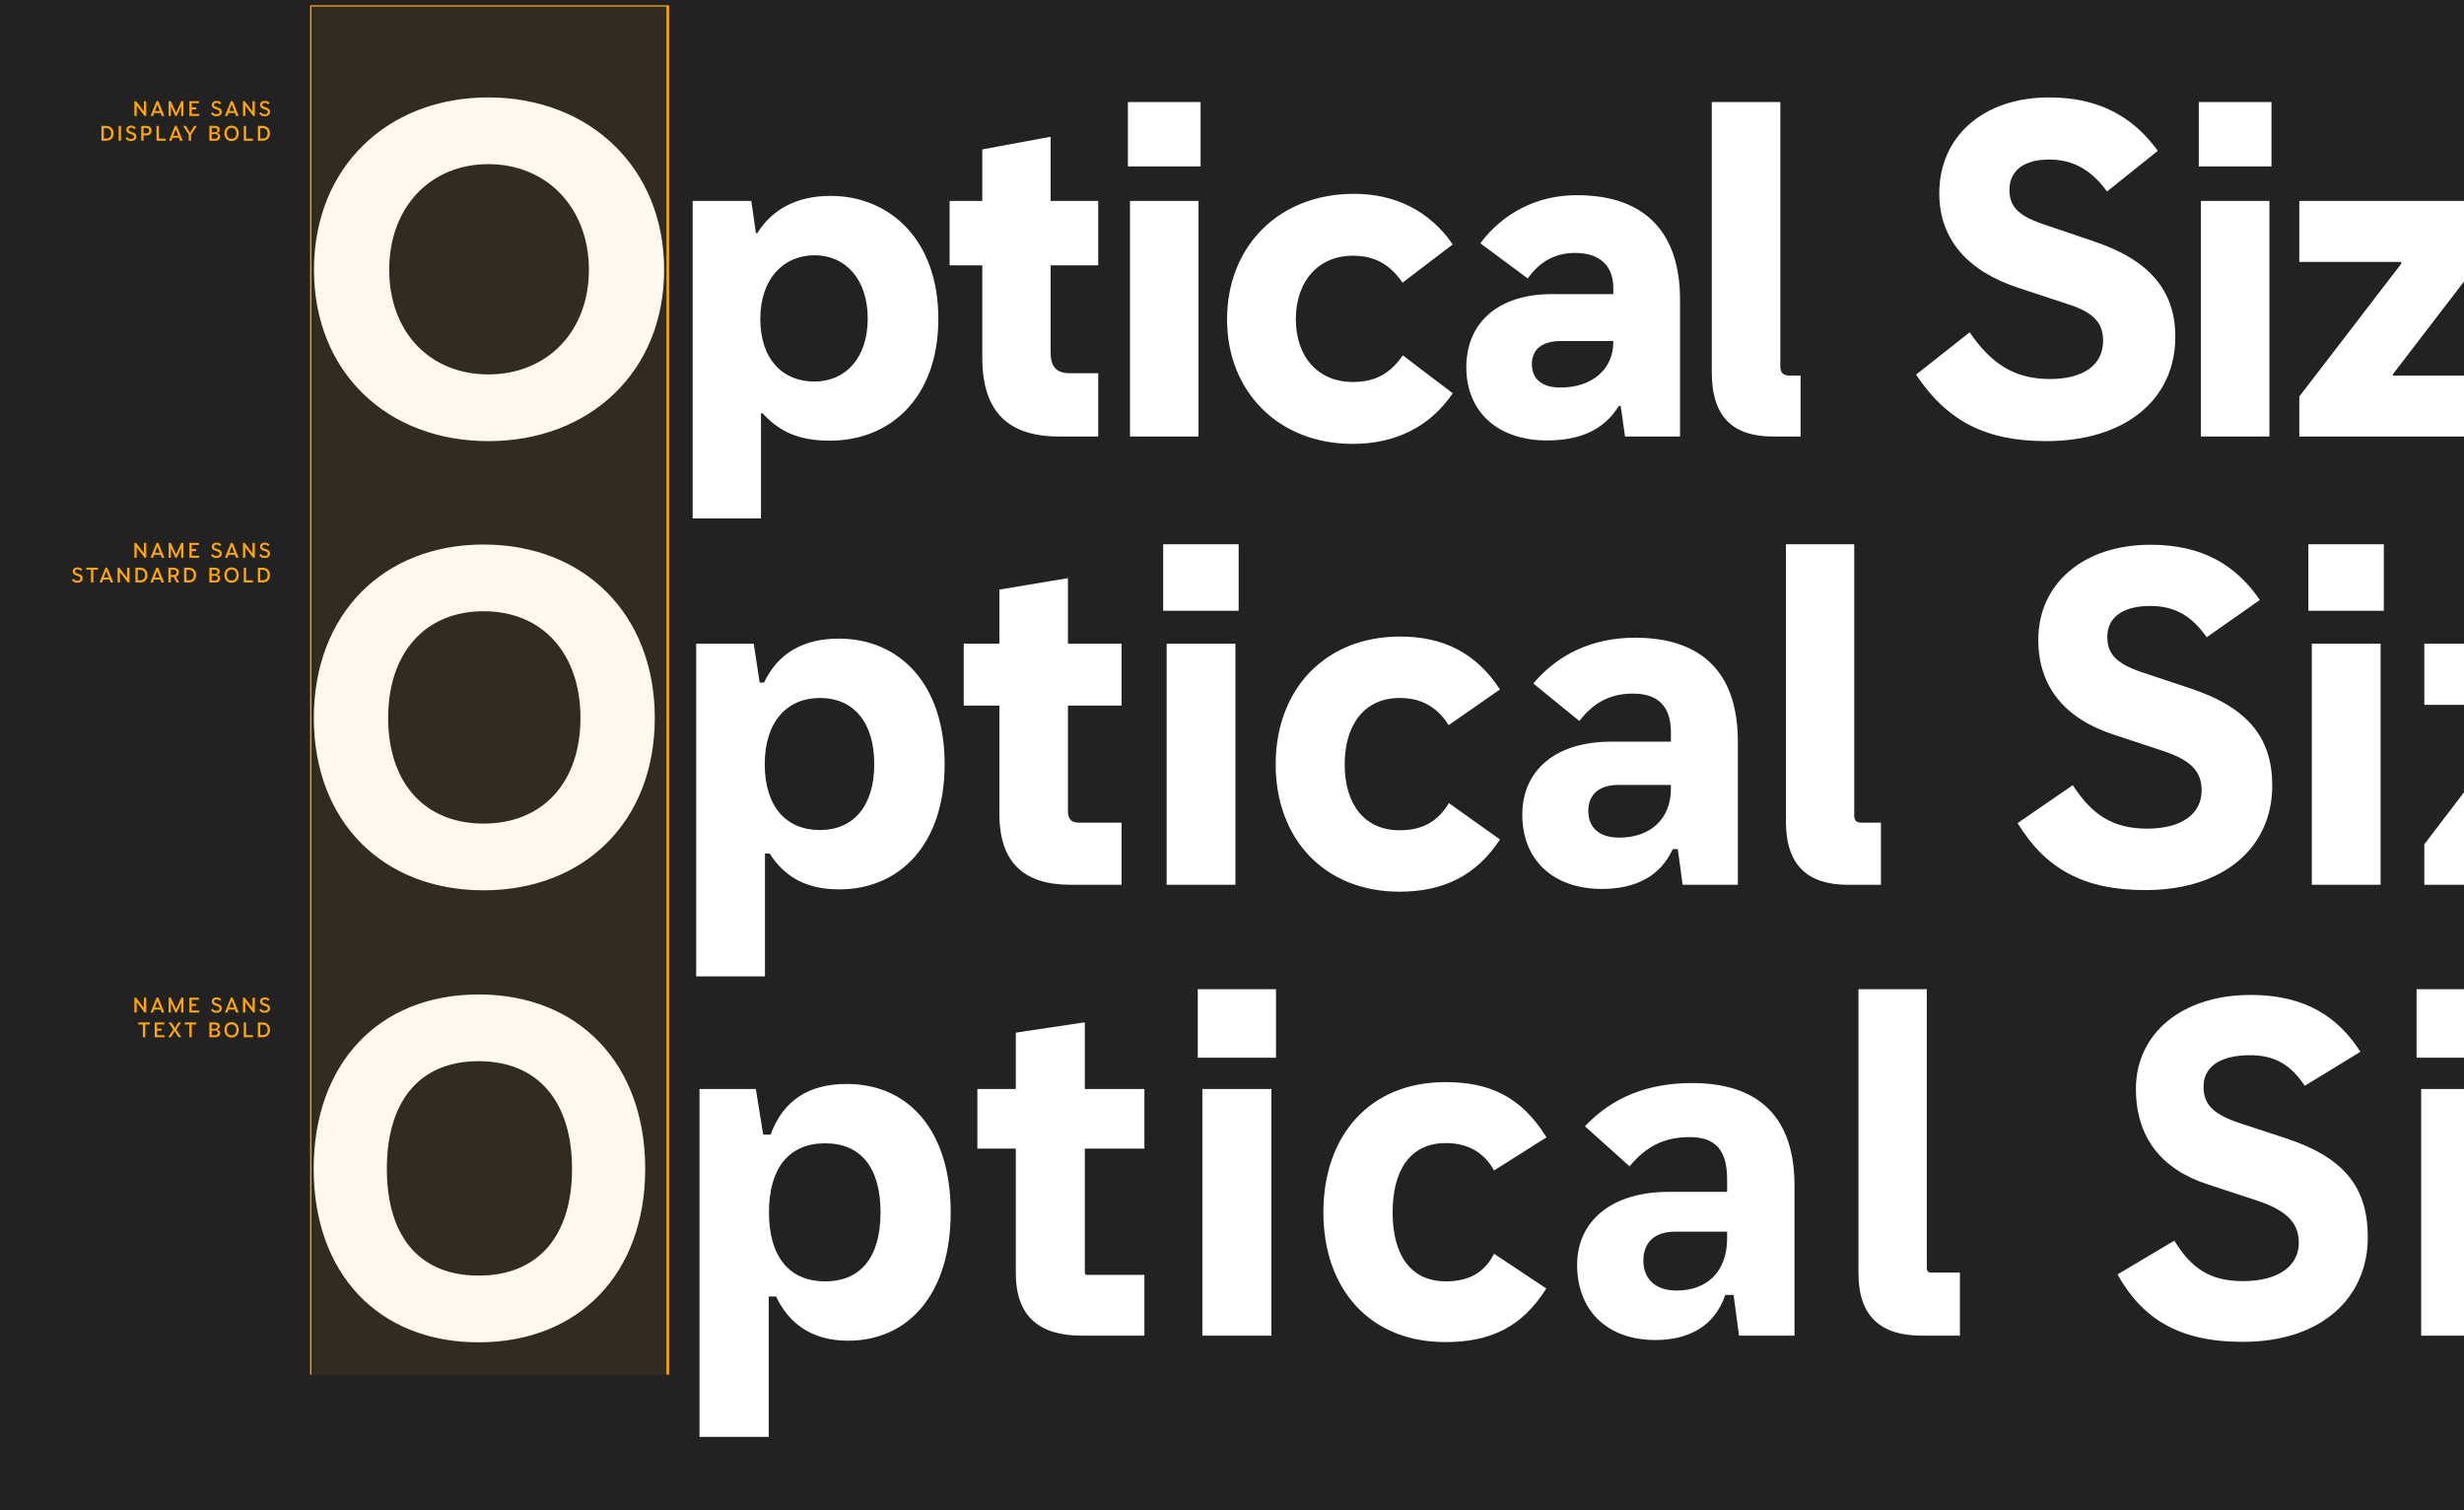 <svg xmlns="http://www.w3.org/2000/svg" xmlns:xlink="http://www.w3.org/1999/xlink" width="1891" height="1159" viewBox="0 0 1891 1159">
  <defs>
    <rect id="optical_sizes-a" width="276" height="1051"/>
  </defs>
  <g fill="none" fill-rule="evenodd">
    <rect width="1891" height="1159" fill="#222"/>
    <path fill="#FFF" fill-rule="nonzero" d="M374.801,338.531 C452.483,338.531 509.686,285.389 509.686,207 C509.686,128.611 452.307,74.763 374.801,74.763 C297.294,74.763 240.974,128.434 240.974,207 C240.974,285.566 297.118,338.531 374.801,338.531 Z M374.801,287.331 C329.957,287.331 298.707,254.846 298.707,207 C298.707,159.154 330.133,125.963 374.801,125.963 C419.645,125.963 451.954,159.508 451.954,207 C451.954,254.492 419.821,287.331 374.801,287.331 Z M584.015,397.852 L584.015,317.168 L585.25,317.168 C598.139,331.292 612.969,338.178 636.98,338.178 C683.237,338.178 720.136,305.163 720.136,244.606 C720.136,184.048 682.884,150.327 637.333,150.327 C610.674,150.327 591.959,161.45 581.19,178.928 L580.13,178.928 L576.599,154.211 L531.579,154.211 L531.579,397.852 L584.015,397.852 Z M624.975,292.804 C600.787,292.804 583.485,275.855 583.485,244.606 C583.485,213.709 601.67,195.877 625.151,195.877 C648.809,195.877 665.935,214.239 665.935,244.429 C665.935,274.443 649.162,292.804 624.975,292.804 Z M842.839,335 L842.839,286.448 L821.3,286.448 C810.53,286.448 806.293,281.328 806.293,270.382 L806.293,203.645 L842.839,203.645 L842.839,154.211 L806.293,154.211 L806.293,104.953 L753.857,114.663 L753.857,154.211 L728.787,154.211 L728.787,203.645 L753.857,203.645 L753.857,274.443 C753.857,316.462 774.161,335 812.826,335 L842.839,335 Z M921.405,127.728 L921.405,78.294 L865.615,78.294 L865.615,127.728 L921.405,127.728 Z M919.816,335 L919.816,154.211 L867.204,154.211 L867.204,335 L919.816,335 Z M1038.106,340.65 C1070.768,340.65 1097.427,327.585 1114.906,301.808 L1076.594,272.677 C1066.884,286.625 1055.584,293.157 1038.106,293.157 C1012.153,293.157 994.497,274.443 994.497,244.959 C994.497,215.298 1012.329,196.23 1038.106,196.23 C1055.408,196.23 1066.707,203.116 1076.417,216.887 L1114.906,187.579 C1097.427,161.979 1070.768,148.738 1039.165,148.738 C981.433,148.738 941.708,188.992 941.708,245.135 C941.708,300.572 981.256,340.65 1038.106,340.65 Z M1187.292,338.001 C1212.539,338.001 1231.077,329.88 1242.376,311.519 L1243.788,311.519 L1247.143,335 L1289.339,335 L1289.339,229.952 C1289.339,178.928 1263.033,149.797 1210.244,149.797 C1178.464,149.797 1152.864,164.274 1136.092,186.697 L1172.462,213.709 C1181.113,201.527 1192.588,194.112 1208.831,194.112 C1228.075,194.112 1238.139,204.352 1238.139,220.771 L1238.139,225.714 L1190.823,225.714 C1149.863,225.714 1125.322,247.607 1125.322,281.858 C1125.322,315.756 1149.157,338.001 1187.292,338.001 Z M1197.532,297.394 C1183.408,297.394 1175.639,290.862 1175.639,279.386 C1175.639,268.263 1183.408,261.731 1197.708,261.731 L1238.139,261.731 L1238.139,262.437 C1238.139,283.447 1221.896,297.394 1197.532,297.394 Z M1381.852,335 L1381.852,288.214 L1373.731,288.214 C1368.434,288.214 1366.315,286.095 1366.315,280.975 L1366.315,78.294 L1313.703,78.294 L1313.703,285.742 C1313.703,320.17 1330.122,335 1360.842,335 L1381.852,335 Z M1570.409,338.531 C1630.437,338.531 1669.455,307.105 1669.455,258.377 C1669.455,223.772 1650.387,199.938 1607.662,185.461 L1567.584,171.866 C1548.34,165.334 1542.161,157.919 1542.161,145.737 C1542.161,130.906 1553.284,122.432 1572.528,122.432 C1591.242,122.432 1605.19,130.553 1617.019,146.972 L1656.037,115.723 C1636.086,88.357 1609.427,74.763 1572.528,74.763 C1522.034,74.763 1488.313,104.777 1488.313,148.385 C1488.313,183.519 1510.029,208.059 1548.693,220.771 L1588.241,233.836 C1606.955,240.015 1614.017,247.96 1614.017,261.554 C1614.017,280.799 1597.951,290.862 1573.234,290.862 C1545.339,290.862 1527.684,278.503 1511.617,255.022 L1470.481,287.508 C1494.315,323.171 1523.976,338.531 1570.409,338.531 Z M1743.253,127.728 L1743.253,78.294 L1687.463,78.294 L1687.463,127.728 L1743.253,127.728 Z M1741.664,335 L1741.664,154.211 L1689.052,154.211 L1689.052,335 L1741.664,335 Z M1913.626,335 L1921.218,288.214 L1836.473,288.214 L1836.473,287.154 L1914.862,184.931 L1914.862,154.211 L1764.616,154.211 L1764.616,200.997 L1842.829,200.997 L1842.829,202.41 L1764.616,304.28 L1764.616,335 L1913.626,335 Z M2019.204,341.003 C2052.572,341.003 2079.231,328.114 2095.651,304.986 L2058.045,277.091 C2049.924,289.45 2037.212,296.512 2019.204,296.512 C1997.135,296.512 1982.304,283.8 1978.597,262.084 L2108.009,262.084 C2114.718,193.935 2079.055,148.032 2017.968,148.032 C1962.001,148.032 1924.572,188.285 1924.572,244.959 C1924.572,301.632 1962.001,341.003 2019.204,341.003 Z M2056.28,225.185 L1979.127,225.185 C1983.187,204.352 1996.605,192.699 2017.968,192.699 C2040.037,192.699 2053.455,204.705 2056.28,225.185 Z"/>
    <path fill="#FFA600" fill-rule="nonzero" d="M104.915 89L104.915 81.266 105.087 81.266 110.939 89 112.243 89 112.243 77.641 110.446 77.641 110.446 85.383 110.29 85.383 104.431 77.641 103.118 77.641 103.118 89 104.915 89zM117.501 89L118.337 86.742 123.228 86.742 124.063 89 126.103 89 121.501 77.602 120.149 77.602 115.548 89 117.501 89zM122.673 85.242L118.892 85.242 120.665 80.453 120.907 80.453 122.673 85.242zM131.149 89L131.149 81.922 131.329 81.922 134.524 89 135.657 89 138.852 81.922 139.032 81.922 139.032 89 140.766 89 140.766 77.641 139.134 77.641 135.204 86.297 135.04 86.297 131.087 77.641 129.407 77.641 129.407 89 131.149 89zM152.884 89L152.884 87.453 147.141 87.453 147.141 83.945 150.618 83.945 150.618 82.414 147.141 82.414 147.141 79.188 152.68 79.188 152.68 77.641 145.337 77.641 145.337 89 152.884 89zM166.063 89.219C168.727 89.219 170.211 87.758 170.211 85.812 170.211 84.211 169.477 83.227 167.407 82.539L165.813 82.016C164.602 81.617 164.227 81.164 164.227 80.398 164.227 79.578 164.875 78.93 166.274 78.93 167.329 78.93 167.985 79.367 168.493 80.094L169.883 79.234C169.133 78.141 168.071 77.422 166.29 77.422 163.961 77.422 162.532 78.711 162.532 80.453 162.532 82.039 163.375 83.016 165.008 83.547L166.649 84.086C168.079 84.555 168.485 85.117 168.485 85.953 168.485 86.961 167.657 87.695 166.063 87.695 164.704 87.695 163.922 87.172 163.297 86.141L161.883 86.984C162.696 88.422 163.907 89.219 166.063 89.219zM174.539 89L175.375 86.742 180.266 86.742 181.102 89 183.141 89 178.539 77.602 177.188 77.602 172.586 89 174.539 89zM179.711 85.242L175.93 85.242 177.703 80.453 177.946 80.453 179.711 85.242zM188.242 89L188.242 81.266 188.414 81.266 194.266 89 195.571 89 195.571 77.641 193.774 77.641 193.774 85.383 193.617 85.383 187.758 77.641 186.446 77.641 186.446 89 188.242 89zM203.094 89.219C205.758 89.219 207.242 87.758 207.242 85.812 207.242 84.211 206.508 83.227 204.438 82.539L202.844 82.016C201.633 81.617 201.258 81.164 201.258 80.398 201.258 79.578 201.906 78.93 203.305 78.93 204.359 78.93 205.016 79.367 205.524 80.094L206.914 79.234C206.164 78.141 205.102 77.422 203.32 77.422 200.992 77.422 199.563 78.711 199.563 80.453 199.563 82.039 200.406 83.016 202.039 83.547L203.68 84.086C205.109 84.555 205.516 85.117 205.516 85.953 205.516 86.961 204.688 87.695 203.094 87.695 201.734 87.695 200.953 87.172 200.328 86.141L198.914 86.984C199.727 88.422 200.938 89.219 203.094 89.219zM81.423 108C84.916 108 87.095 105.891 87.095 102.336 87.095 98.781 84.916 96.641 81.408 96.641L77.845 96.641 77.845 108 81.423 108zM81.431 106.32L79.65 106.32 79.65 98.32 81.431 98.32C83.876 98.32 85.267 99.711 85.267 102.328 85.267 104.945 83.876 106.32 81.431 106.32zM92.845 108L92.845 96.641 91.04 96.641 91.04 108 92.845 108zM100.454 108.219C103.118 108.219 104.603 106.758 104.603 104.812 104.603 103.211 103.868 102.227 101.798 101.539L100.204 101.016C98.993 100.617 98.618 100.164 98.618 99.398 98.618 98.578 99.267 97.93 100.665 97.93 101.72 97.93 102.376 98.367 102.884 99.094L104.275 98.234C103.525 97.141 102.462 96.422 100.681 96.422 98.353 96.422 96.923 97.711 96.923 99.453 96.923 101.039 97.767 102.016 99.4 102.547L101.04 103.086C102.47 103.555 102.876 104.117 102.876 104.953 102.876 105.961 102.048 106.695 100.454 106.695 99.095 106.695 98.314 106.172 97.689 105.141L96.275 105.984C97.087 107.422 98.298 108.219 100.454 108.219zM110.204 108L110.204 103.914 112.384 103.914C114.868 103.914 116.321 102.516 116.321 100.266 116.321 98.086 114.868 96.641 112.368 96.641L108.392 96.641 108.392 108 110.204 108zM112.282 102.352L110.204 102.352 110.204 98.195 112.282 98.195C113.751 98.195 114.509 99.078 114.509 100.281 114.509 101.531 113.743 102.352 112.282 102.352zM127.157 108L127.157 106.383 121.931 106.383 121.931 96.641 120.126 96.641 120.126 108 127.157 108zM131.618 108L132.454 105.742 137.345 105.742 138.181 108 140.22 108 135.618 96.602 134.266 96.602 129.665 108 131.618 108zM136.79 104.242L133.009 104.242 134.782 99.453 135.024 99.453 136.79 104.242zM146.657 108L146.657 103.305 151.032 96.641 148.977 96.641 145.899 101.781 145.641 101.781 142.673 96.641 140.516 96.641 144.837 103.305 144.837 108 146.657 108zM165.157 108C167.532 108 168.977 106.867 168.977 104.781 168.977 103.414 168.227 102.484 166.735 102.164L166.735 101.961C167.891 101.633 168.641 100.859 168.641 99.57 168.641 97.789 167.321 96.641 164.782 96.641L160.688 96.641 160.688 108 165.157 108zM164.766 101.492L162.5 101.492 162.5 98.188 164.758 98.188C166.204 98.188 166.836 98.781 166.836 99.781 166.836 100.906 166.235 101.492 164.766 101.492zM165.04 106.453L162.5 106.453 162.5 102.891 165.032 102.891C166.516 102.891 167.172 103.438 167.172 104.664 167.172 105.93 166.344 106.453 165.04 106.453zM177.703 108.219C181.016 108.219 183.227 105.906 183.227 102.336 183.227 98.766 181.016 96.422 177.703 96.422 174.391 96.422 172.227 98.766 172.227 102.336 172.227 105.906 174.399 108.219 177.703 108.219zM177.703 106.555C175.383 106.555 174.055 104.938 174.055 102.336 174.055 99.742 175.375 98.086 177.703 98.086 180.032 98.086 181.399 99.742 181.399 102.336 181.399 104.938 180.024 106.555 177.703 106.555zM194.11 108L194.11 106.383 188.883 106.383 188.883 96.641 187.078 96.641 187.078 108 194.11 108zM201.508 108C205 108 207.18 105.891 207.18 102.336 207.18 98.781 205 96.641 201.492 96.641L197.93 96.641 197.93 108 201.508 108zM201.516 106.32L199.734 106.32 199.734 98.32 201.516 98.32C203.961 98.32 205.352 99.711 205.352 102.328 205.352 104.945 203.961 106.32 201.516 106.32zM104.915 428L104.915 420.266 105.087 420.266 110.939 428 112.243 428 112.243 416.641 110.446 416.641 110.446 424.383 110.29 424.383 104.431 416.641 103.118 416.641 103.118 428 104.915 428zM117.501 428L118.337 425.742 123.228 425.742 124.063 428 126.103 428 121.501 416.602 120.149 416.602 115.548 428 117.501 428zM122.673 424.242L118.892 424.242 120.665 419.453 120.907 419.453 122.673 424.242zM131.149 428L131.149 420.922 131.329 420.922 134.524 428 135.657 428 138.852 420.922 139.032 420.922 139.032 428 140.766 428 140.766 416.641 139.134 416.641 135.204 425.297 135.04 425.297 131.087 416.641 129.407 416.641 129.407 428 131.149 428zM152.884 428L152.884 426.453 147.141 426.453 147.141 422.945 150.618 422.945 150.618 421.414 147.141 421.414 147.141 418.188 152.68 418.188 152.68 416.641 145.337 416.641 145.337 428 152.884 428zM166.063 428.219C168.727 428.219 170.211 426.758 170.211 424.812 170.211 423.211 169.477 422.227 167.407 421.539L165.813 421.016C164.602 420.617 164.227 420.164 164.227 419.398 164.227 418.578 164.875 417.93 166.274 417.93 167.329 417.93 167.985 418.367 168.493 419.094L169.883 418.234C169.133 417.141 168.071 416.422 166.29 416.422 163.961 416.422 162.532 417.711 162.532 419.453 162.532 421.039 163.375 422.016 165.008 422.547L166.649 423.086C168.079 423.555 168.485 424.117 168.485 424.953 168.485 425.961 167.657 426.695 166.063 426.695 164.704 426.695 163.922 426.172 163.297 425.141L161.883 425.984C162.696 427.422 163.907 428.219 166.063 428.219zM174.539 428L175.375 425.742 180.266 425.742 181.102 428 183.141 428 178.539 416.602 177.188 416.602 172.586 428 174.539 428zM179.711 424.242L175.93 424.242 177.703 419.453 177.946 419.453 179.711 424.242zM188.242 428L188.242 420.266 188.414 420.266 194.266 428 195.571 428 195.571 416.641 193.774 416.641 193.774 424.383 193.617 424.383 187.758 416.641 186.446 416.641 186.446 428 188.242 428zM203.094 428.219C205.758 428.219 207.242 426.758 207.242 424.812 207.242 423.211 206.508 422.227 204.438 421.539L202.844 421.016C201.633 420.617 201.258 420.164 201.258 419.398 201.258 418.578 201.906 417.93 203.305 417.93 204.359 417.93 205.016 418.367 205.524 419.094L206.914 418.234C206.164 417.141 205.102 416.422 203.32 416.422 200.992 416.422 199.563 417.711 199.563 419.453 199.563 421.039 200.406 422.016 202.039 422.547L203.68 423.086C205.109 423.555 205.516 424.117 205.516 424.953 205.516 425.961 204.688 426.695 203.094 426.695 201.734 426.695 200.953 426.172 200.328 425.141L198.914 425.984C199.727 427.422 200.938 428.219 203.094 428.219zM59.345 447.219C62.009 447.219 63.494 445.758 63.494 443.812 63.494 442.211 62.759 441.227 60.689 440.539L59.095 440.016C57.884 439.617 57.509 439.164 57.509 438.398 57.509 437.578 58.158 436.93 59.556 436.93 60.611 436.93 61.267 437.367 61.775 438.094L63.166 437.234C62.416 436.141 61.353 435.422 59.572 435.422 57.244 435.422 55.814 436.711 55.814 438.453 55.814 440.039 56.658 441.016 58.291 441.547L59.931 442.086C61.361 442.555 61.767 443.117 61.767 443.953 61.767 444.961 60.939 445.695 59.345 445.695 57.986 445.695 57.205 445.172 56.58 444.141L55.166 444.984C55.978 446.422 57.189 447.219 59.345 447.219zM71.626 447L71.626 437.219 75.134 437.219 75.134 435.641 66.275 435.641 66.275 437.219 69.806 437.219 69.806 447 71.626 447zM78.322 447L79.158 444.742 84.048 444.742 84.884 447 86.923 447 82.322 435.602 80.97 435.602 76.369 447 78.322 447zM83.494 443.242L79.712 443.242 81.486 438.453 81.728 438.453 83.494 443.242zM92.025 447L92.025 439.266 92.197 439.266 98.048 447 99.353 447 99.353 435.641 97.556 435.641 97.556 443.383 97.4 443.383 91.54 435.641 90.228 435.641 90.228 447 92.025 447zM107.501 447C110.993 447 113.173 444.891 113.173 441.336 113.173 437.781 110.993 435.641 107.485 435.641L103.923 435.641 103.923 447 107.501 447zM107.509 445.32L105.728 445.32 105.728 437.32 107.509 437.32C109.954 437.32 111.345 438.711 111.345 441.328 111.345 443.945 109.954 445.32 107.509 445.32zM117.329 447L118.165 444.742 123.056 444.742 123.892 447 125.931 447 121.329 435.602 119.978 435.602 115.376 447 117.329 447zM122.501 443.242L118.72 443.242 120.493 438.453 120.735 438.453 122.501 443.242zM131.04 447L131.04 442.812 133.259 442.812 135.415 447 137.446 447 135.024 442.562C136.462 442.07 137.266 440.875 137.266 439.211 137.266 437.062 135.837 435.641 133.368 435.641L129.235 435.641 129.235 447 131.04 447zM133.282 441.234L131.04 441.234 131.04 437.195 133.282 437.195C134.712 437.195 135.454 438.062 135.454 439.227 135.454 440.445 134.704 441.234 133.282 441.234zM144.852 447C148.344 447 150.524 444.891 150.524 441.336 150.524 437.781 148.344 435.641 144.837 435.641L141.274 435.641 141.274 447 144.852 447zM144.86 445.32L143.079 445.32 143.079 437.32 144.86 437.32C147.305 437.32 148.696 438.711 148.696 441.328 148.696 443.945 147.305 445.32 144.86 445.32zM165.157 447C167.532 447 168.977 445.867 168.977 443.781 168.977 442.414 168.227 441.484 166.735 441.164L166.735 440.961C167.891 440.633 168.641 439.859 168.641 438.57 168.641 436.789 167.321 435.641 164.782 435.641L160.688 435.641 160.688 447 165.157 447zM164.766 440.492L162.5 440.492 162.5 437.188 164.758 437.188C166.204 437.188 166.836 437.781 166.836 438.781 166.836 439.906 166.235 440.492 164.766 440.492zM165.04 445.453L162.5 445.453 162.5 441.891 165.032 441.891C166.516 441.891 167.172 442.438 167.172 443.664 167.172 444.93 166.344 445.453 165.04 445.453zM177.703 447.219C181.016 447.219 183.227 444.906 183.227 441.336 183.227 437.766 181.016 435.422 177.703 435.422 174.391 435.422 172.227 437.766 172.227 441.336 172.227 444.906 174.399 447.219 177.703 447.219zM177.703 445.555C175.383 445.555 174.055 443.938 174.055 441.336 174.055 438.742 175.375 437.086 177.703 437.086 180.032 437.086 181.399 438.742 181.399 441.336 181.399 443.938 180.024 445.555 177.703 445.555zM194.11 447L194.11 445.383 188.883 445.383 188.883 435.641 187.078 435.641 187.078 447 194.11 447zM201.508 447C205 447 207.18 444.891 207.18 441.336 207.18 437.781 205 435.641 201.492 435.641L197.93 435.641 197.93 447 201.508 447zM201.516 445.32L199.734 445.32 199.734 437.32 201.516 437.32C203.961 437.32 205.352 438.711 205.352 441.328 205.352 443.945 203.961 445.32 201.516 445.32zM104.915 777L104.915 769.266 105.087 769.266 110.939 777 112.243 777 112.243 765.641 110.446 765.641 110.446 773.383 110.29 773.383 104.431 765.641 103.118 765.641 103.118 777 104.915 777zM117.501 777L118.337 774.742 123.228 774.742 124.063 777 126.103 777 121.501 765.602 120.149 765.602 115.548 777 117.501 777zM122.673 773.242L118.892 773.242 120.665 768.453 120.907 768.453 122.673 773.242zM131.149 777L131.149 769.922 131.329 769.922 134.524 777 135.657 777 138.852 769.922 139.032 769.922 139.032 777 140.766 777 140.766 765.641 139.134 765.641 135.204 774.297 135.04 774.297 131.087 765.641 129.407 765.641 129.407 777 131.149 777zM152.884 777L152.884 775.453 147.141 775.453 147.141 771.945 150.618 771.945 150.618 770.414 147.141 770.414 147.141 767.188 152.68 767.188 152.68 765.641 145.337 765.641 145.337 777 152.884 777zM166.063 777.219C168.727 777.219 170.211 775.758 170.211 773.812 170.211 772.211 169.477 771.227 167.407 770.539L165.813 770.016C164.602 769.617 164.227 769.164 164.227 768.398 164.227 767.578 164.875 766.93 166.274 766.93 167.329 766.93 167.985 767.367 168.493 768.094L169.883 767.234C169.133 766.141 168.071 765.422 166.29 765.422 163.961 765.422 162.532 766.711 162.532 768.453 162.532 770.039 163.375 771.016 165.008 771.547L166.649 772.086C168.079 772.555 168.485 773.117 168.485 773.953 168.485 774.961 167.657 775.695 166.063 775.695 164.704 775.695 163.922 775.172 163.297 774.141L161.883 774.984C162.696 776.422 163.907 777.219 166.063 777.219zM174.539 777L175.375 774.742 180.266 774.742 181.102 777 183.141 777 178.539 765.602 177.188 765.602 172.586 777 174.539 777zM179.711 773.242L175.93 773.242 177.703 768.453 177.946 768.453 179.711 773.242zM188.242 777L188.242 769.266 188.414 769.266 194.266 777 195.571 777 195.571 765.641 193.774 765.641 193.774 773.383 193.617 773.383 187.758 765.641 186.446 765.641 186.446 777 188.242 777zM203.094 777.219C205.758 777.219 207.242 775.758 207.242 773.812 207.242 772.211 206.508 771.227 204.438 770.539L202.844 770.016C201.633 769.617 201.258 769.164 201.258 768.398 201.258 767.578 201.906 766.93 203.305 766.93 204.359 766.93 205.016 767.367 205.524 768.094L206.914 767.234C206.164 766.141 205.102 765.422 203.32 765.422 200.992 765.422 199.563 766.711 199.563 768.453 199.563 770.039 200.406 771.016 202.039 771.547L203.68 772.086C205.109 772.555 205.516 773.117 205.516 773.953 205.516 774.961 204.688 775.695 203.094 775.695 201.734 775.695 200.953 775.172 200.328 774.141L198.914 774.984C199.727 776.422 200.938 777.219 203.094 777.219zM111.47 796L111.47 786.219 114.978 786.219 114.978 784.641 106.118 784.641 106.118 786.219 109.65 786.219 109.65 796 111.47 796zM126.267 796L126.267 794.453 120.524 794.453 120.524 790.945 124.001 790.945 124.001 789.414 120.524 789.414 120.524 786.188 126.063 786.188 126.063 784.641 118.72 784.641 118.72 796 126.267 796zM131.173 796L133.86 791.516 134.102 791.516 137.04 796 139.149 796 135.251 790.125 138.899 784.641 136.829 784.641 134.415 788.789 134.181 788.789 131.493 784.641 129.36 784.641 133.009 790.125 129.063 796 131.173 796zM147.126 796L147.126 786.219 150.634 786.219 150.634 784.641 141.774 784.641 141.774 786.219 145.305 786.219 145.305 796 147.126 796zM165.157 796C167.532 796 168.977 794.867 168.977 792.781 168.977 791.414 168.227 790.484 166.735 790.164L166.735 789.961C167.891 789.633 168.641 788.859 168.641 787.57 168.641 785.789 167.321 784.641 164.782 784.641L160.688 784.641 160.688 796 165.157 796zM164.766 789.492L162.5 789.492 162.5 786.188 164.758 786.188C166.204 786.188 166.836 786.781 166.836 787.781 166.836 788.906 166.235 789.492 164.766 789.492zM165.04 794.453L162.5 794.453 162.5 790.891 165.032 790.891C166.516 790.891 167.172 791.438 167.172 792.664 167.172 793.93 166.344 794.453 165.04 794.453zM177.703 796.219C181.016 796.219 183.227 793.906 183.227 790.336 183.227 786.766 181.016 784.422 177.703 784.422 174.391 784.422 172.227 786.766 172.227 790.336 172.227 793.906 174.399 796.219 177.703 796.219zM177.703 794.555C175.383 794.555 174.055 792.938 174.055 790.336 174.055 787.742 175.375 786.086 177.703 786.086 180.032 786.086 181.399 787.742 181.399 790.336 181.399 792.938 180.024 794.555 177.703 794.555zM194.11 796L194.11 794.383 188.883 794.383 188.883 784.641 187.078 784.641 187.078 796 194.11 796zM201.508 796C205 796 207.18 793.891 207.18 790.336 207.18 786.781 205 784.641 201.492 784.641L197.93 784.641 197.93 796 201.508 796zM201.516 794.32L199.734 794.32 199.734 786.32 201.516 786.32C203.961 786.32 205.352 787.711 205.352 790.328 205.352 792.945 203.961 794.32 201.516 794.32z"/>
    <path fill="#FFF" fill-rule="nonzero" d="M371.154 683.237C448.307 683.237 502.508 630.448 502.508 551 502.508 471.375 448.307 417.88 371.154 417.88 294.001 417.88 240.859 471.375 240.859 551 240.859 630.448 293.824 683.237 371.154 683.237zM371.154 632.037C325.427 632.037 297.885 600.258 297.885 551 297.885 501.742 325.603 469.08 371.154 469.08 416.704 469.08 445.482 501.919 445.482 551 445.482 600.081 416.881 632.037 371.154 632.037zM587.077 749.268L587.077 654.989 590.608 654.989C601.907 672.468 618.15 682.531 644.103 682.531 690.359 682.531 724.964 648.103 724.964 586.487 724.964 524.694 690.183 490.09 643.75 490.09 616.031 490.09 596.787 501.742 586.37 523.811L583.016 523.811 578.426 493.974 534.288 493.974 534.288 749.268 587.077 749.268zM629.272 636.981C603.319 636.981 586.9 618.972 586.9 586.487 586.9 554.001 603.849 535.64 629.272 535.64 654.872 535.64 670.939 554.001 670.939 586.31 670.939 618.619 655.049 636.981 629.272 636.981zM860.732 679L860.732 631.331 828.07 631.331C822.067 631.331 819.595 628.506 819.595 622.327L819.595 541.466 860.732 541.466 860.732 493.974 819.595 493.974 819.595 443.657 766.983 452.484 766.983 493.974 739.617 493.974 739.617 541.466 766.983 541.466 766.983 624.622C766.983 662.228 786.05 679 821.714 679L860.732 679zM950.597 468.727L950.597 417.703 892.688 417.703 892.688 468.727 950.597 468.727zM948.125 679L948.125 493.974 895.336 493.974 895.336 679 948.125 679zM1074.006 684.297C1107.375 684.297 1132.798 672.291 1151.159 644.219L1111.965 616.324C1103.137 630.978 1091.132 637.157 1074.183 637.157 1046.994 637.157 1031.987 617.03 1031.987 586.663 1031.987 556.12 1047.17 535.64 1074.183 535.64 1090.602 535.64 1102.784 542.349 1111.788 556.473L1151.159 529.108C1132.622 500.683 1107.198 488.501 1074.536 488.501 1016.627 488.501 979.022 529.284 979.022 586.663 979.022 643.866 1016.627 684.297 1074.006 684.297zM1229.372 682.178C1254.795 682.178 1274.04 672.821 1283.75 651.634L1287.634 651.634 1291.342 679 1333.714 679 1333.714 569.008C1333.714 517.455 1307.231 489.383 1254.795 489.383 1221.957 489.383 1195.474 502.272 1176.759 524.517L1212.07 553.295C1222.486 539.877 1234.845 532.285 1253.206 532.285 1272.98 532.285 1282.337 542.525 1282.337 561.946L1282.337 569.185 1236.257 569.185C1193.355 569.185 1168.285 591.607 1168.285 625.152 1168.285 659.932 1191.943 682.178 1229.372 682.178zM1242.613 642.807C1227.077 642.807 1218.955 634.862 1218.955 622.327 1218.955 610.145 1226.724 602.377 1242.084 602.377L1282.337 602.377 1282.337 605.378C1282.337 628.33 1266.801 642.807 1242.613 642.807zM1443.529 679L1443.529 631.331 1428.699 631.331C1424.638 631.331 1423.049 629.742 1423.049 625.858L1423.049 417.703 1370.613 417.703 1370.613 630.448C1370.613 664.17 1387.386 679 1418.282 679L1443.529 679zM1646.387 683.061C1707.298 683.061 1743.844 649.869 1743.844 602.906 1743.844 567.066 1726.012 543.408 1681.874 528.578L1643.739 515.866C1623.259 508.981 1617.256 501.212 1617.256 488.677 1617.256 474.377 1628.379 465.019 1650.271 465.019 1669.515 465.019 1682.404 473.141 1693.526 489.03L1734.31 460.429C1715.949 433.593 1690.172 418.057 1650.448 418.057 1598.718 418.057 1564.291 448.07 1564.291 490.972 1564.291 527.519 1585.3 551.706 1622.023 563.712L1660.511 576.423C1682.757 583.839 1689.642 593.019 1689.642 606.614 1689.642 624.446 1674.635 635.921 1647.8 635.921 1621.317 635.921 1605.251 624.975 1590.773 602.553L1548.401 631.684C1569.587 666.112 1598.189 683.061 1646.387 683.061zM1829.471 468.727L1829.471 417.703 1771.562 417.703 1771.562 468.727 1829.471 468.727zM1827 679L1827 493.974 1774.211 493.974 1774.211 679 1827 679zM2011.32 679L2019.264 632.037 1933.284 632.037 1933.284 628.506 2012.202 525.047 2012.202 493.974 1860.544 493.974 1860.544 540.937 1939.11 540.937 1939.11 544.997 1860.544 647.927 1860.544 679 2011.32 679zM2127.491 685.179C2160.859 685.179 2186.282 673.88 2204.467 652.694L2170.922 622.15C2160.506 634.509 2146.911 641.394 2127.667 641.394 2102.244 641.394 2087.767 627.623 2084.589 603.436L2215.413 603.436C2222.829 533.698 2187.871 487.618 2125.019 487.618 2066.933 487.618 2030.917 528.578 2030.917 586.84 2030.917 645.102 2066.227 685.179 2127.491 685.179zM2164.037 568.302L2084.942 568.302C2088.649 544.468 2103.127 531.226 2125.019 531.226 2147.794 531.226 2161.742 544.468 2164.037 568.302zM367.33 1030.12C444.13 1030.12 495.154 977.508 495.154 897 495.154 816.316 444.13 763.174 367.33 763.174 290.53 763.174 240.743 816.316 240.743 897 240.743 977.508 290.53 1030.12 367.33 1030.12zM367.33 978.92C320.897 978.92 296.886 947.67 296.886 897 296.886 846.33 320.897 814.374 367.33 814.374 413.763 814.374 439.01 846.33 439.01 897 439.01 947.67 413.763 978.92 367.33 978.92zM589.962 1102.683L589.962 994.986 595.612 994.986C605.499 1015.819 623.154 1028.884 650.872 1028.884 697.129 1028.884 729.615 993.044 729.615 930.368 729.615 867.516 697.306 831.852 649.813 831.852 621.212 831.852 601.261 844.034 591.375 870.694L585.725 870.694 580.075 835.737 536.82 835.737 536.82 1102.683 589.962 1102.683zM633.217 983.334C605.675 983.334 590.139 964.266 590.139 930.368 590.139 896.294 605.675 877.403 633.217 877.403 660.583 877.403 675.766 895.941 675.766 930.368 675.766 964.796 660.583 983.334 633.217 983.334zM878.271 1025L878.271 978.39 834.486 978.39C833.074 978.39 832.544 977.861 832.544 976.448L832.544 881.463 878.271 881.463 878.271 835.737 832.544 835.737 832.544 784.537 779.579 792.481 779.579 835.737 750.095 835.737 750.095 881.463 779.579 881.463 779.579 976.978C779.579 1010.17 797.587 1025 830.073 1025L878.271 1025zM979.259 811.725L979.259 759.113 919.231 759.113 919.231 811.725 979.259 811.725zM975.728 1025L975.728 835.737 922.762 835.737 922.762 1025 975.728 1025zM1109.201 1029.943C1143.452 1029.943 1167.816 1018.821 1186.707 988.807L1146.63 962.148C1138.862 977.508 1126.15 983.334 1109.731 983.334 1081.482 983.334 1068.771 961.618 1068.771 930.368 1068.771 899.119 1081.482 877.226 1109.731 877.226 1125.444 877.226 1138.508 883.582 1146.63 898.236L1186.884 872.812C1167.286 841.386 1143.099 830.44 1109.201 830.44 1051.115 830.44 1015.628 871.577 1015.628 930.368 1015.628 989.16 1051.292 1029.943 1109.201 1029.943zM1270.393 1028.354C1295.993 1028.354 1315.943 1017.761 1324.064 993.75L1330.42 993.75 1334.657 1025 1377.206 1025 1377.206 910.065C1377.206 857.982 1350.547 831.146 1298.464 831.146 1264.566 831.146 1237.024 842.269 1216.368 864.338L1250.619 895.058C1262.801 880.404 1276.395 872.636 1296.699 872.636 1316.826 872.636 1325.477 882.876 1325.477 905.121L1325.477 914.655 1280.633 914.655C1235.965 914.655 1210.365 937.783 1210.365 970.622 1210.365 1006.109 1233.846 1028.354 1270.393 1028.354zM1286.635 990.396C1269.863 990.396 1261.212 980.862 1261.212 967.444 1261.212 954.026 1269.157 945.199 1285.576 945.199L1325.477 945.199 1325.477 950.319C1325.477 975.212 1310.823 990.396 1286.635 990.396zM1504.147 1025L1504.147 976.625 1482.431 976.625C1479.783 976.625 1478.724 975.566 1478.724 972.917L1478.724 759.113 1426.288 759.113 1426.288 977.154C1426.288 1010.17 1443.413 1025 1474.663 1025L1504.147 1025zM1721.129 1029.767C1783.099 1029.767 1817.173 994.633 1817.173 949.612 1817.173 912.36 1800.401 888.879 1754.851 873.695L1718.834 861.866C1696.942 854.628 1691.115 846.506 1691.115 833.794 1691.115 819.847 1702.238 809.783 1726.955 809.783 1746.553 809.783 1758.558 817.905 1768.798 833.265L1811.524 807.135C1794.575 780.829 1769.681 763.527 1727.309 763.527 1674.343 763.527 1639.209 793.364 1639.209 835.56 1639.209 873.519 1659.513 897.53 1694.117 908.829L1731.722 921.188C1757.499 929.662 1764.208 940.255 1764.208 953.85 1764.208 970.269 1750.26 983.157 1721.306 983.157 1696.235 983.157 1681.758 973.447 1668.693 952.084L1625.085 978.037C1643.8 1011.229 1671.165 1029.767 1721.129 1029.767zM1914.63 811.725L1914.63 759.113 1854.602 759.113 1854.602 811.725 1914.63 811.725zM1911.099 1025L1911.099 835.737 1858.133 835.737 1858.133 1025 1911.099 1025zM2107.954 1025L2116.076 977.861 2028.859 977.861 2028.859 971.681 2108.307 867.163 2108.307 835.737 1955.237 835.737 1955.237 882.876 2034.332 882.876 2034.332 889.408 1955.237 993.574 1955.237 1025 2107.954 1025zM2234.365 1031.356C2267.91 1031.356 2292.098 1021.646 2311.871 1002.401L2282.387 969.386C2269.676 981.568 2255.375 988.454 2234.895 988.454 2206.117 988.454 2191.993 973.447 2189.345 946.964L2321.405 946.964C2329.527 875.461 2295.452 829.381 2230.658 829.381 2170.453 829.381 2136.026 871.047 2136.026 930.721 2136.026 990.749 2169.041 1031.356 2234.365 1031.356zM2270.382 913.596L2189.521 913.596C2193.052 886.583 2208.765 871.753 2230.658 871.753 2254.316 871.753 2268.793 886.23 2270.382 913.596z"/>
    <g transform="translate(237.25 54)">
      <mask id="optical_sizes-b" fill="#fff">
        <use xlink:href="#optical_sizes-a"/>
      </mask>
      <rect width="274.454" height="1127.433" x=".773" y="-49.981" fill="#FFA600" fill-opacity=".075" stroke="#FFA600" stroke-width="2" mask="url(#optical_sizes-b)"/>
    </g>
  </g>
</svg>
